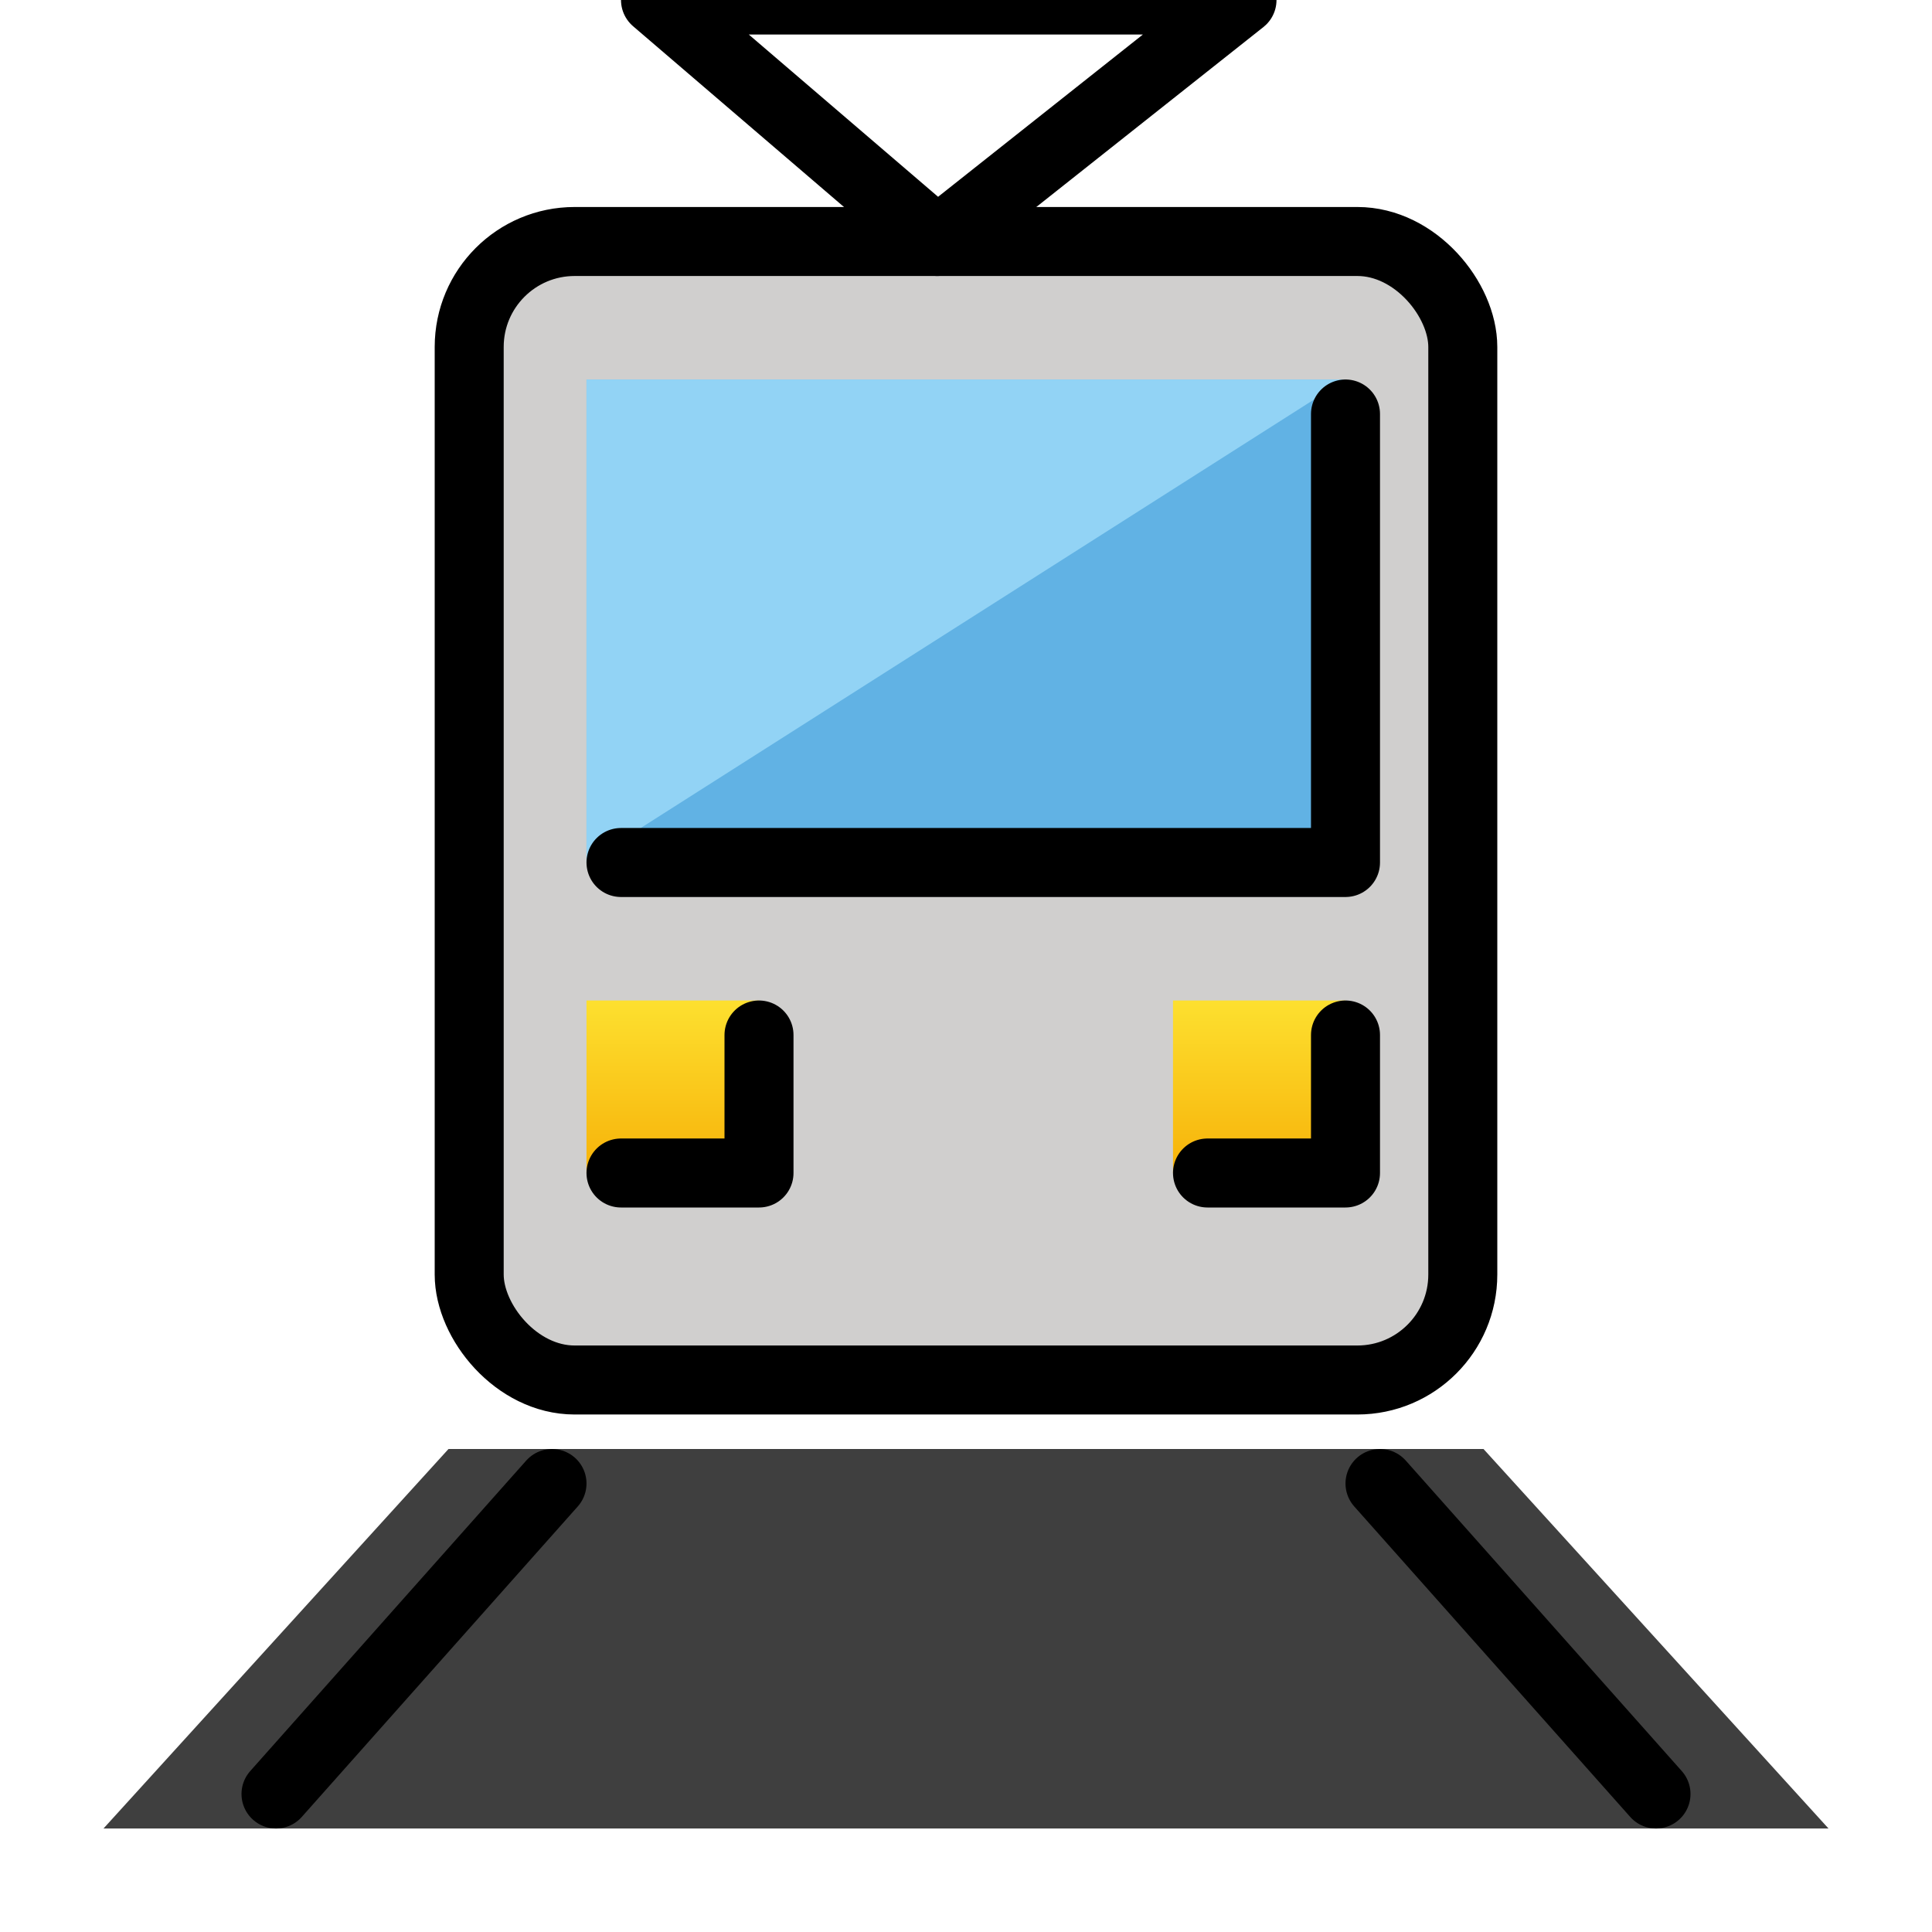 <svg id="emoji" viewBox="8 8 56 56" xmlns="http://www.w3.org/2000/svg">
<defs>
    <linearGradient id="yellow-gradient" x1="0%" y1="0%" x2="0%" y2="100%">
      <stop style="stop-color:#FDE02F;stop-opacity:1;" offset="0%" />
      <stop style="stop-color:#F7B209;stop-opacity:1;" offset="100%" />
    </linearGradient>
  </defs>
  <g id="color">
    <polygon fill="#3f3f3f" points="21 50 11 61 61 61 51 50 21 50"/>
    <rect x="21.6" y="15" rx="3.056" ry="3.056" width="28.8" height="33" fill="#d0cfce"/>
    <rect x="25" y="19" width="22" height="14" fill="#61b2e4"/>
    <polyline fill="#92d3f5" points="47 19 25 19 25 33"/>
    <rect x="25" y="37" width="5" height="5" fill="url(#yellow-gradient)"/>
    <rect x="42" y="37" width="5" height="5" fill="url(#yellow-gradient)"/>
  </g>
  <g id="line">
    <rect x="21.6" y="15" rx="3.056" ry="3.056" width="28.8" height="33" fill="none" stroke="#000" stroke-linecap="round" stroke-linejoin="round" stroke-width="2"/>
    <line x1="24" x2="16" y1="51" y2="60" fill="none" stroke="#000" stroke-linecap="round" stroke-miterlimit="10" stroke-width="2"/>
    <line x1="48" x2="56" y1="51" y2="60" fill="none" stroke="#000" stroke-linecap="round" stroke-miterlimit="10" stroke-width="2"/>
    <polygon fill="none" stroke="#000" stroke-linecap="round" stroke-linejoin="round" stroke-width="2" points="35.166 15 27 8 44 8 35.166 15"/>
    <path fill="none" stroke="#000" stroke-linecap="round" stroke-linejoin="round" stroke-width="2" d="M47,20V33H26"/>
    <polyline fill="none" stroke="#000" stroke-linecap="round" stroke-linejoin="round" stroke-width="2" points="26 42 30 42 30 38"/>
    <polyline fill="none" stroke="#000" stroke-linecap="round" stroke-linejoin="round" stroke-width="2" points="43 42 47 42 47 38"/>
  </g>
</svg>
